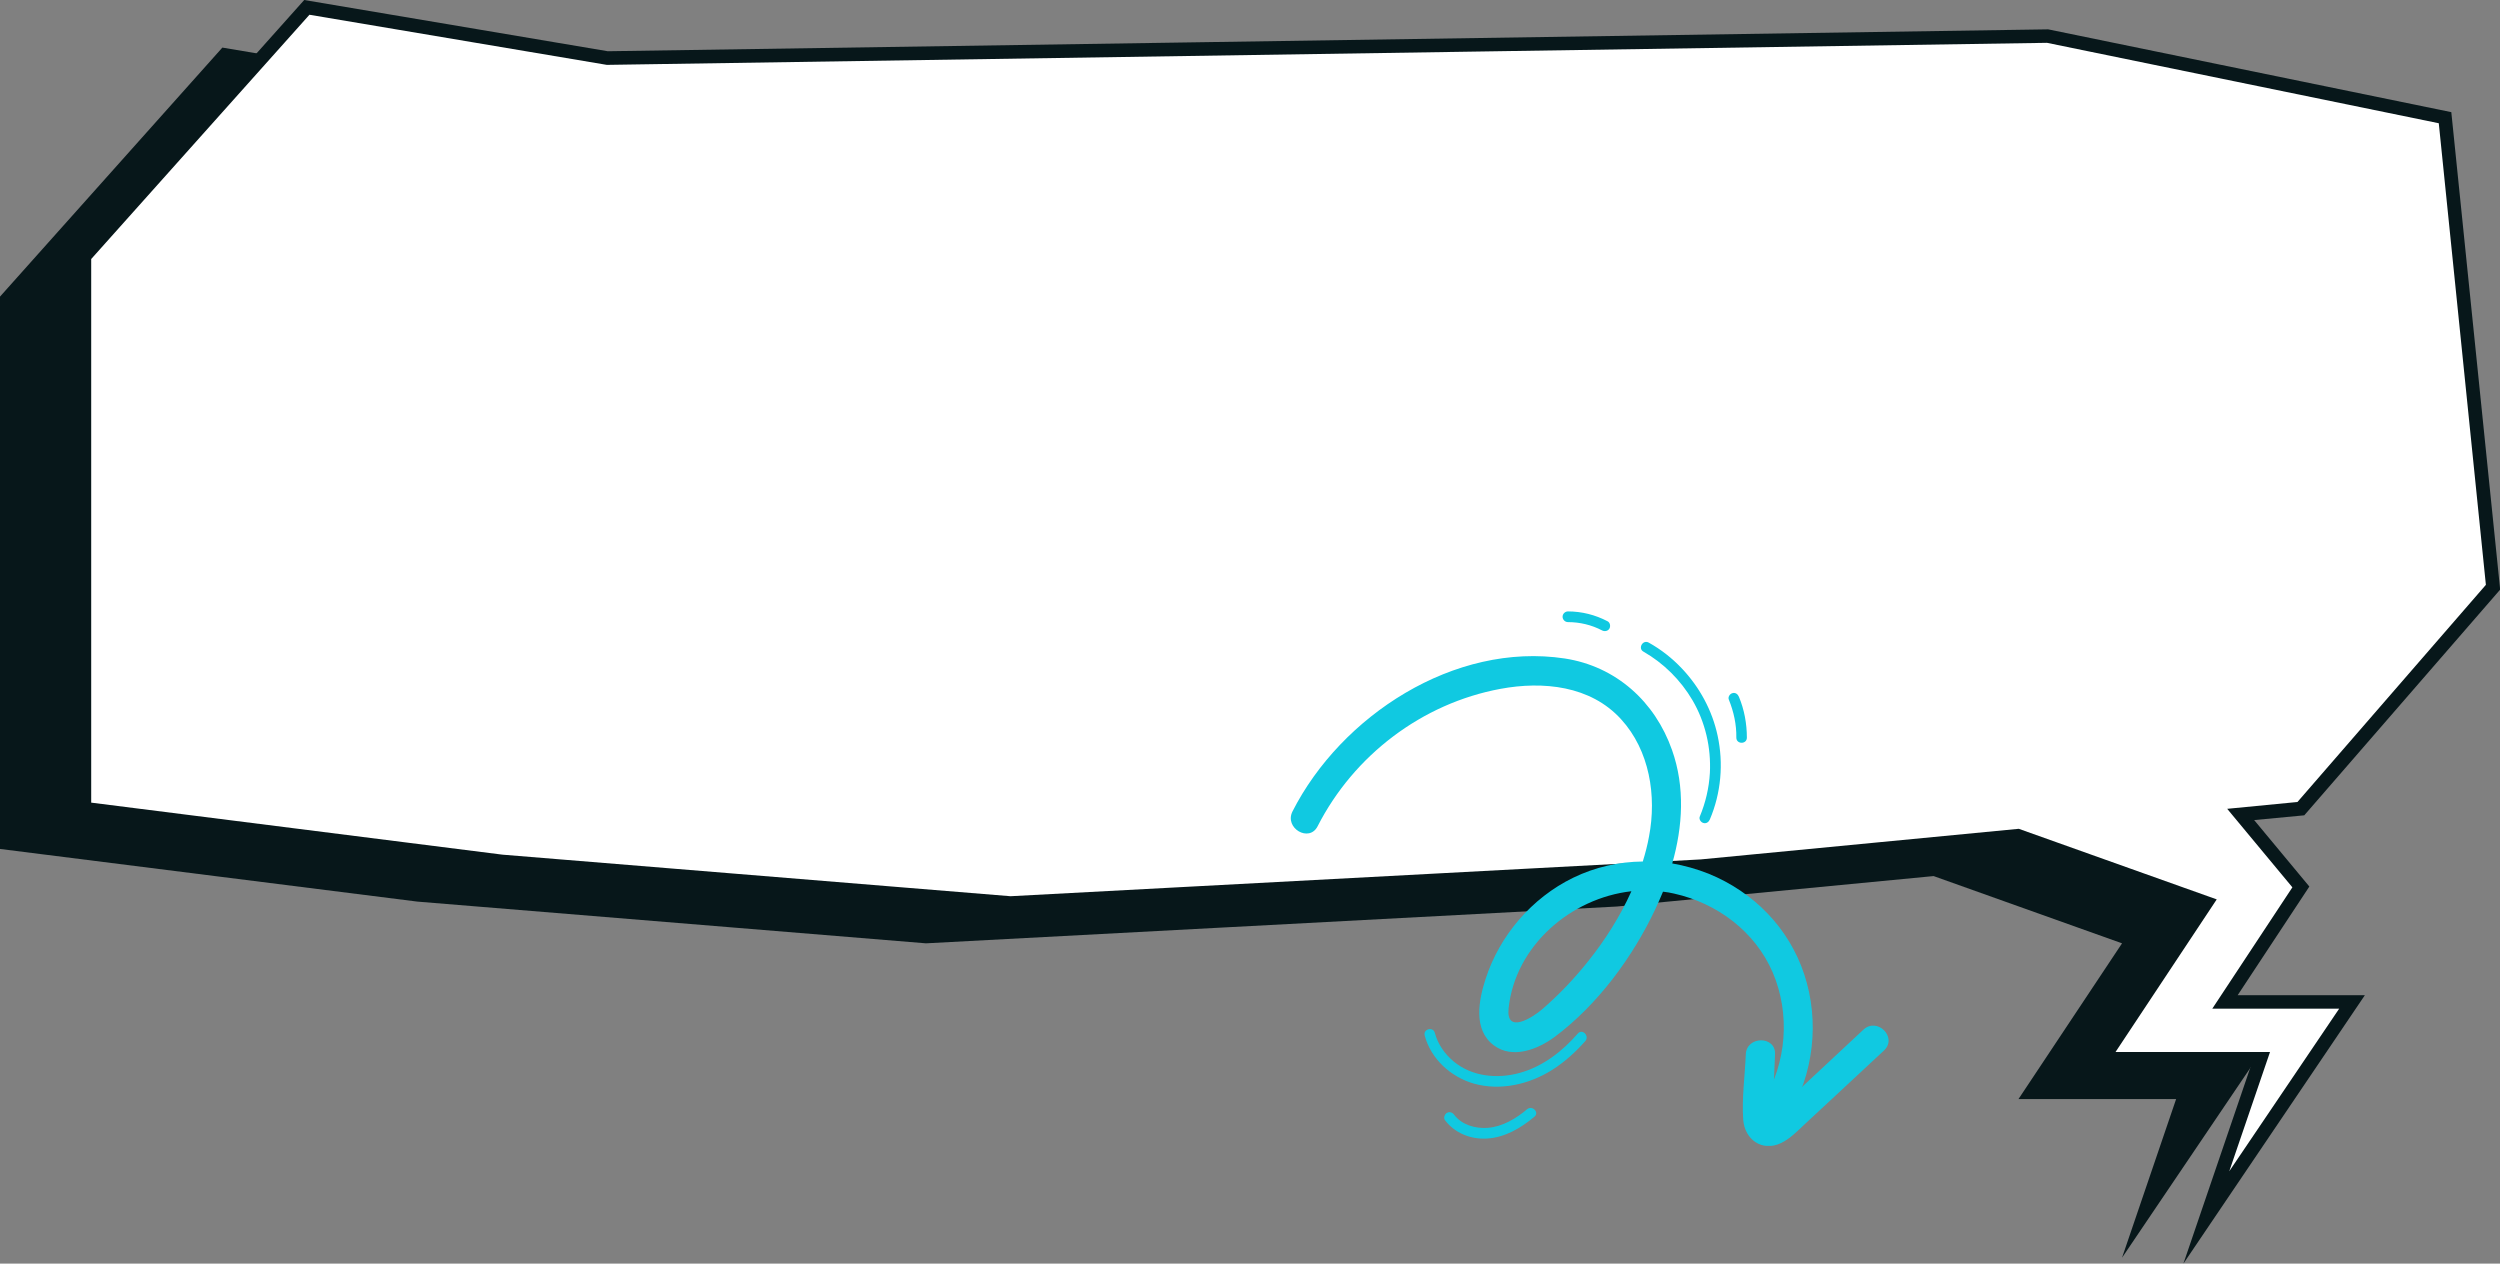<svg width="552" height="279" viewBox="0 0 552 279" fill="none" xmlns="http://www.w3.org/2000/svg">
<rect x="0" y="0" width="552" height="279" fill="#808080" stroke="none"/>
<g clip-path="url(#clip0_214_1117)">
<path d="M489.383 204.75L476.075 188.709L489.383 187.448L531.828 138.555L521.217 34.884L433.454 16.847L115.464 21.68L49.099 10.507L0 65.495V187.448L92.175 199.076L204.452 208.287L357.003 200.161L426.94 193.437L468.545 208.287L445.676 242.68H480.487L468.545 277.704L500.694 230.142H472.608L489.383 204.75Z" fill="#07171A"/>
<path d="M508.014 195.854L494.706 179.848L508.014 178.552L550.459 129.659L539.848 25.988L452.085 7.986L134.095 12.819L67.766 1.611L18.631 56.634V178.552L110.806 190.215L223.083 199.391L375.67 191.265L445.571 184.541L487.176 199.391L464.308 233.784H499.118L487.176 268.808L519.326 221.246H491.274L508.014 195.854Z" fill="white"/>
<path d="M482.098 279L497.017 235.29H461.506L484.83 200.161L445.361 186.082L375.775 192.771H375.74L223.083 200.897H222.978L110.631 191.721H110.596L17.125 179.883V56.038L67.17 0L134.2 11.313L452.225 6.479L452.401 6.514L541.249 24.762L552.035 130.184L508.784 180.023L497.718 181.073L509.905 195.748L494.075 219.74H522.162L482.098 279ZM467.109 232.278H501.22L492.219 258.616L516.489 222.717H488.472L506.158 195.923L491.764 178.587L507.278 177.081L548.883 129.133L538.482 27.213L451.98 9.456L133.99 14.325L68.326 3.257L20.137 57.194V177.221L110.946 188.709L223.118 197.885L375.53 189.759L445.747 183L489.453 198.585L467.109 232.278Z" fill="#07171A"/>
<g clip-path="url(#clip1_214_1117)">
<path d="M398.387 215.163C395.016 204.912 387.229 196.976 377.258 192.914C374.646 191.874 371.94 191.119 369.233 190.646C371.56 182.474 372.082 173.782 369.186 165.61C365.435 154.935 356.84 147.14 345.492 145.392C321.134 141.708 296.111 158.052 285.38 179.168C283.528 182.852 289.083 186.111 290.935 182.427C298.912 166.791 313.964 155.312 331.295 152.1C340.696 150.352 351.19 151.392 357.932 158.808C364.247 165.705 365.814 175.766 364.105 184.694C363.773 186.537 363.298 188.379 362.728 190.221C357.458 190.268 352.187 191.449 347.344 193.811C338.227 198.252 331.105 206.565 328.019 216.155C326.499 220.831 325.217 227.35 329.823 230.798C333.954 233.916 339.557 231.696 343.26 228.956C352.757 221.87 360.544 211.289 365.529 200.661C366.099 199.433 366.669 198.157 367.191 196.882C368.046 196.976 368.853 197.118 369.66 197.307C379.157 199.433 387.514 205.668 391.407 214.69C395.348 223.902 394.494 234.719 389.271 243.222C387.086 246.765 392.689 249.977 394.826 246.481C400.476 237.176 401.806 225.508 398.387 215.163ZM340.554 222.815C338.18 224.846 332.482 228.342 333.099 222.626C334.571 208.786 346.869 198.299 360.212 196.787C357.742 202.314 354.419 207.557 350.668 212.234C347.629 216.06 344.258 219.603 340.554 222.815Z" fill="#10C9E1"/>
<path d="M411.445 227.35C405.889 232.546 400.334 237.742 394.731 242.938C393.781 243.836 392.404 244.781 391.502 245.773C391.55 245.111 391.407 244.214 391.455 243.836C391.597 240.151 391.787 236.467 391.929 232.782C392.119 228.673 385.662 228.673 385.472 232.782C385.282 237.506 384.57 242.513 384.902 247.237C385.235 251.63 389.081 254.37 393.259 252.386C395.301 251.394 396.915 249.693 398.529 248.182C400.429 246.434 402.328 244.639 404.227 242.891C408.168 239.254 412.062 235.569 416.003 231.932C419.042 229.05 414.483 224.516 411.445 227.35Z" fill="#10C9E1"/>
<path d="M379.252 162.445C378.065 156.871 375.263 151.722 371.37 147.613C369.233 145.345 366.764 143.408 364.058 141.897C362.728 141.141 361.588 143.172 362.871 143.881C367.334 146.432 371.085 150.163 373.696 154.604C376.545 159.469 377.827 165.091 377.542 170.665C377.353 173.971 376.593 177.231 375.311 180.301C375.073 180.868 375.548 181.577 376.118 181.718C376.783 181.907 377.305 181.482 377.542 180.915C380.012 175.105 380.581 168.586 379.252 162.445Z" fill="#10C9E1"/>
<path d="M383.952 153.848C383.715 153.281 383.193 152.856 382.528 153.045C381.958 153.187 381.483 153.895 381.721 154.462C382.813 157.155 383.43 159.989 383.383 162.87C383.383 164.382 385.709 164.382 385.709 162.87C385.709 159.8 385.14 156.682 383.952 153.848Z" fill="#10C9E1"/>
<path d="M348.388 228.2C344.97 232.121 340.696 235.475 335.568 236.892C330.63 238.262 325.027 237.742 320.991 234.388C318.997 232.735 317.478 230.562 316.813 228.058C316.433 226.594 314.154 227.208 314.581 228.672C315.958 233.821 320.327 237.789 325.407 239.254C331.247 240.907 337.61 239.443 342.643 236.278C345.445 234.53 347.866 232.31 350.05 229.853C351 228.72 349.386 227.066 348.388 228.2Z" fill="#10C9E1"/>
<path d="M337.183 244.922C334.714 247.001 331.722 248.796 328.446 249.032C325.74 249.221 322.748 248.371 321.086 246.15C320.706 245.631 320.089 245.395 319.472 245.725C318.997 246.009 318.665 246.812 319.045 247.331C321.181 250.166 324.695 251.583 328.209 251.394C332.245 251.205 335.806 249.079 338.797 246.576C339.984 245.631 338.322 243.977 337.183 244.922Z" fill="#10C9E1"/>
<path d="M354.941 137.173C352.235 135.756 349.243 135 346.204 135C345.587 135 345.017 135.52 345.017 136.181C345.017 136.795 345.54 137.362 346.204 137.362C348.816 137.362 351.427 137.976 353.754 139.204C354.324 139.488 355.036 139.346 355.368 138.779C355.653 138.259 355.511 137.456 354.941 137.173Z" fill="#10C9E1"/>
</g>
</g>
<defs>
<clipPath id="clip0_214_1117">
<rect width="552" height="279" fill="white"/>
</clipPath>
<clipPath id="clip1_214_1117">
<rect width="132" height="118" fill="white" transform="translate(285 135)"/>
</clipPath>
</defs>
</svg>
